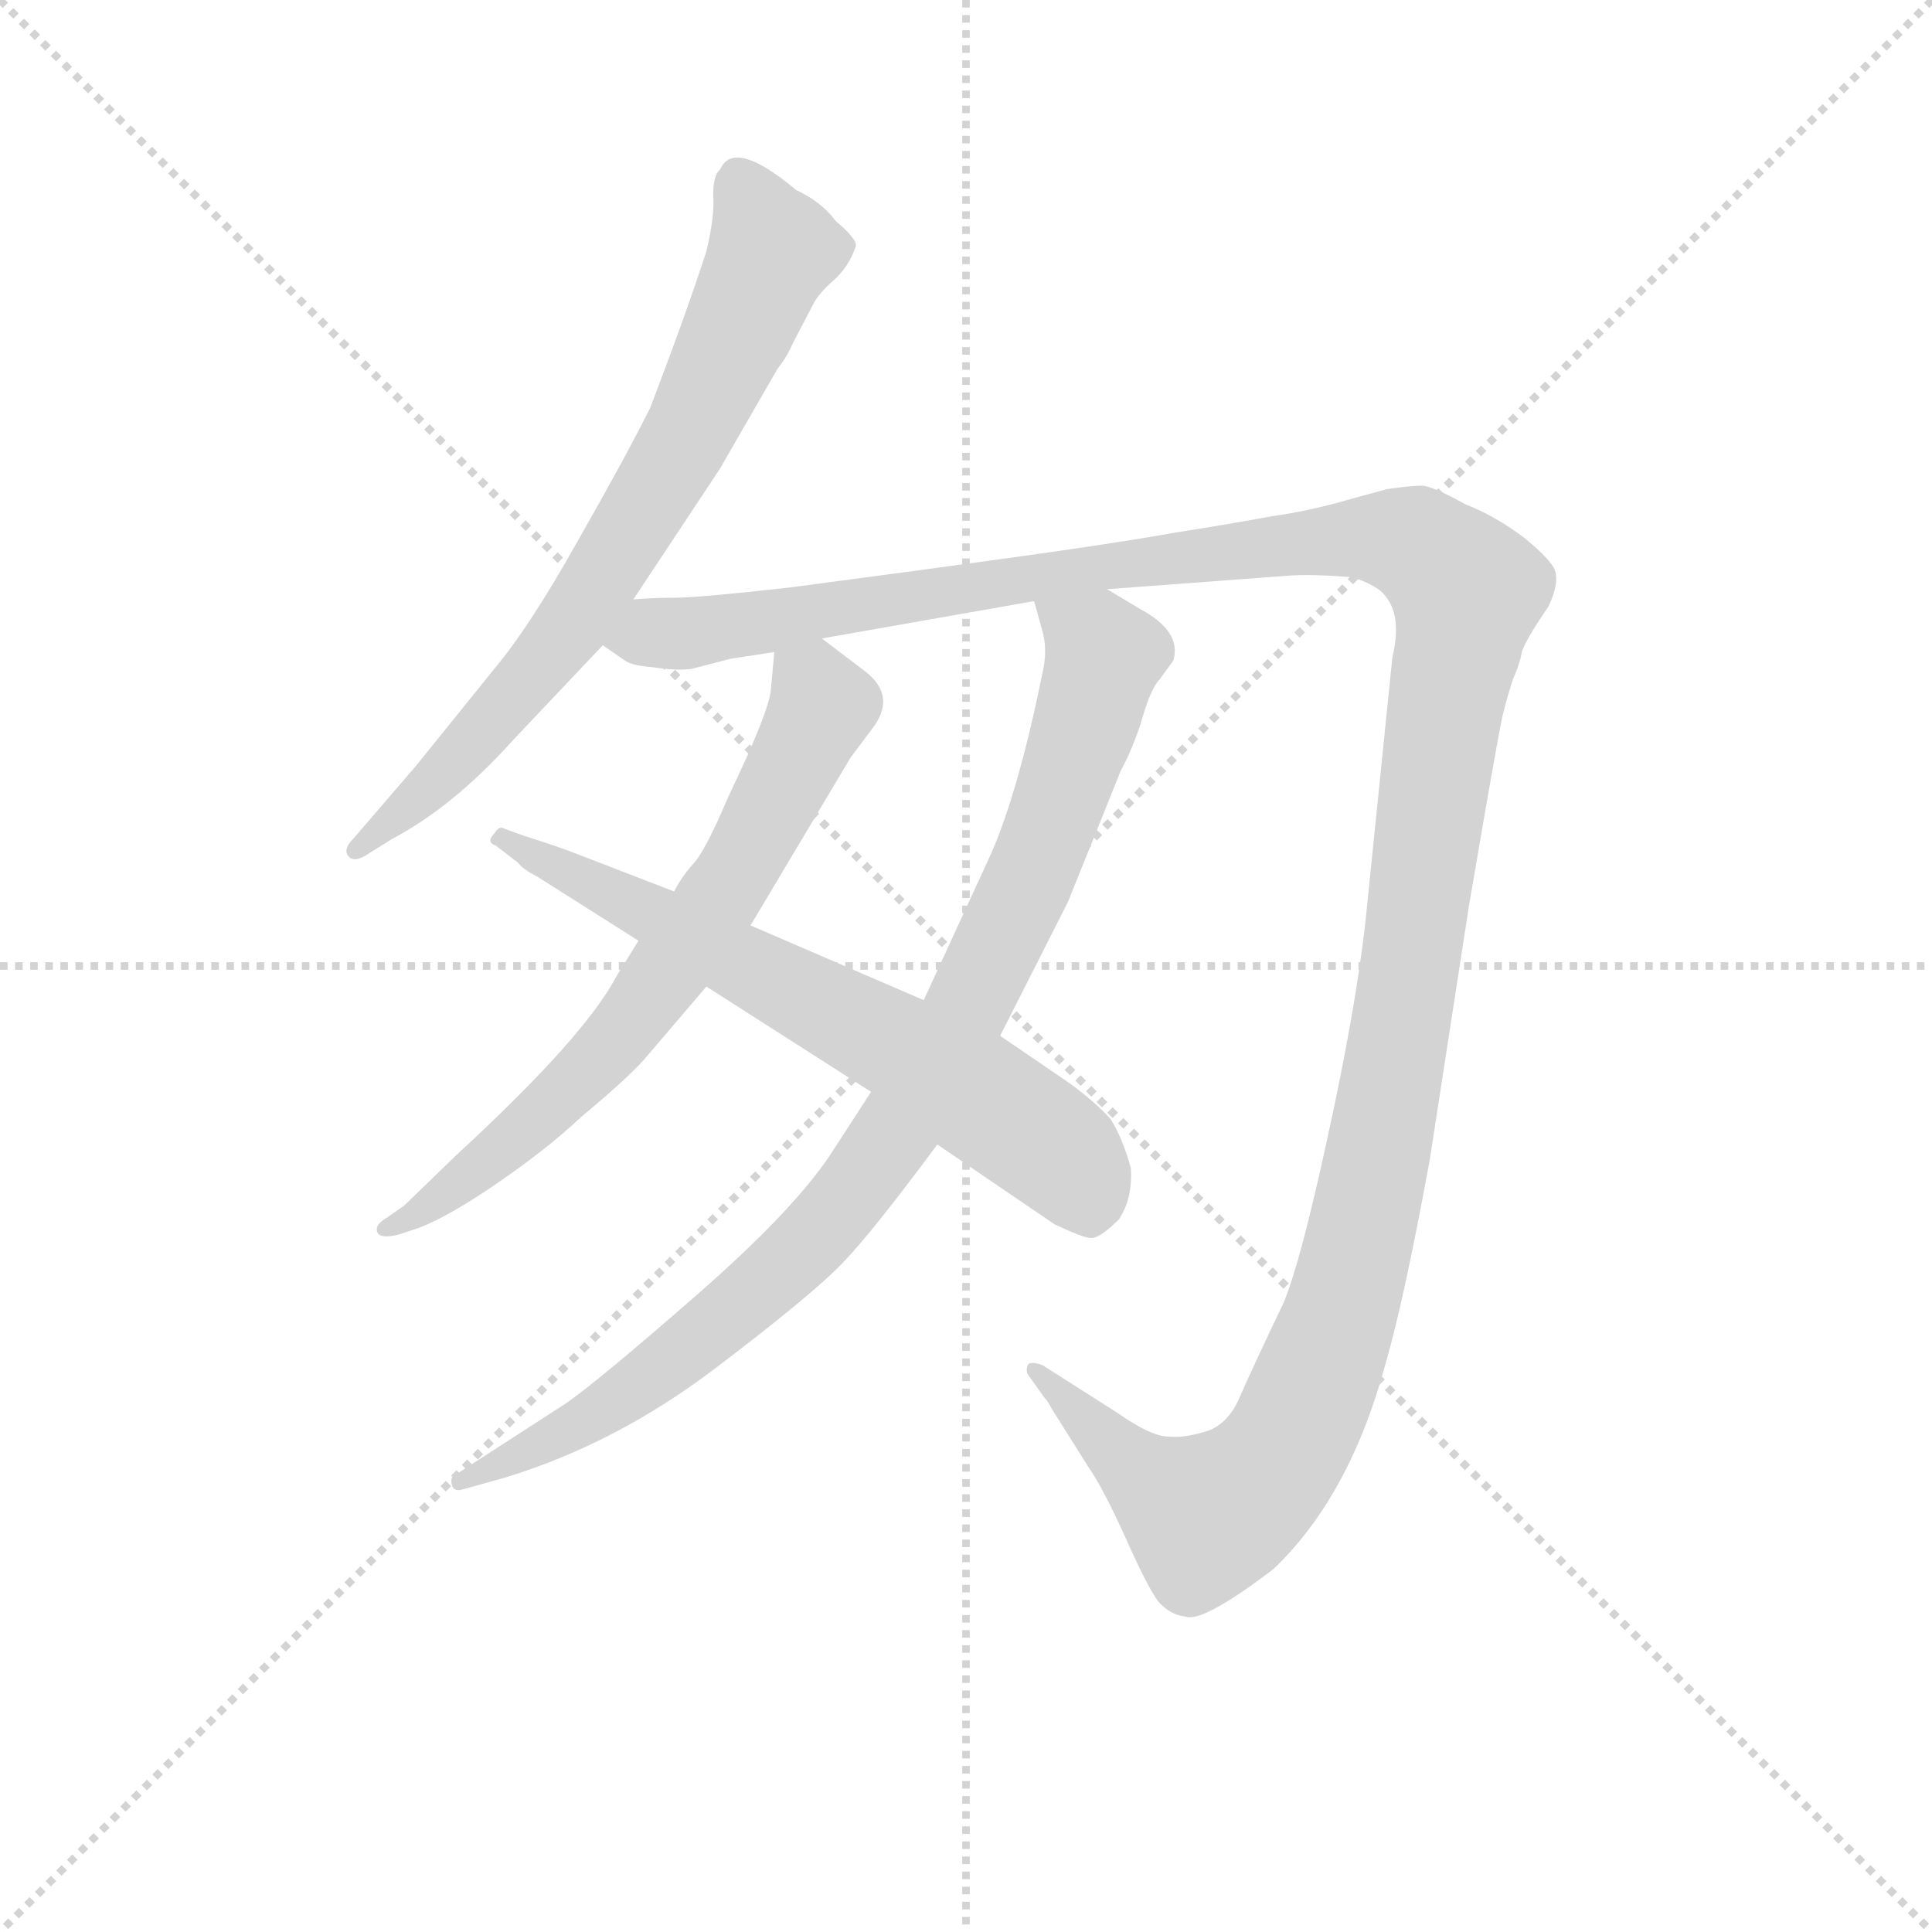<svg version="1.1" viewBox="0 0 1024 1024" xmlns="http://www.w3.org/2000/svg">
  <g stroke="lightgray" stroke-dasharray="1,1" stroke-width="1" transform="scale(4, 4)">
    <line x1="0" y1="0" x2="256" y2="256"></line>
    <line x1="256" y1="0" x2="0" y2="256"></line>
    <line x1="128" y1="0" x2="128" y2="256"></line>
    <line x1="0" y1="128" x2="256" y2="128"></line>
  </g>
  <g transform="scale(0.9, -0.9) translate(50, -830)">
    <style type="text/css">
      
        @keyframes keyframes0 {
          from {
            stroke: blue;
            stroke-dashoffset: 733;
            stroke-width: 128;
          }
          70% {
            animation-timing-function: step-end;
            stroke: blue;
            stroke-dashoffset: 0;
            stroke-width: 128;
          }
          to {
            stroke: black;
            stroke-width: 1024;
          }
        }
        #make-me-a-hanzi-animation-0 {
          animation: keyframes0 0.847s both;
          animation-delay: 0s;
          animation-timing-function: linear;
        }
      
        @keyframes keyframes1 {
          from {
            stroke: blue;
            stroke-dashoffset: 1484;
            stroke-width: 128;
          }
          83% {
            animation-timing-function: step-end;
            stroke: blue;
            stroke-dashoffset: 0;
            stroke-width: 128;
          }
          to {
            stroke: black;
            stroke-width: 1024;
          }
        }
        #make-me-a-hanzi-animation-1 {
          animation: keyframes1 1.458s both;
          animation-delay: 0.847s;
          animation-timing-function: linear;
        }
      
        @keyframes keyframes2 {
          from {
            stroke: blue;
            stroke-dashoffset: 694;
            stroke-width: 128;
          }
          69% {
            animation-timing-function: step-end;
            stroke: blue;
            stroke-dashoffset: 0;
            stroke-width: 128;
          }
          to {
            stroke: black;
            stroke-width: 1024;
          }
        }
        #make-me-a-hanzi-animation-2 {
          animation: keyframes2 0.815s both;
          animation-delay: 2.304s;
          animation-timing-function: linear;
        }
      
        @keyframes keyframes3 {
          from {
            stroke: blue;
            stroke-dashoffset: 941;
            stroke-width: 128;
          }
          75% {
            animation-timing-function: step-end;
            stroke: blue;
            stroke-dashoffset: 0;
            stroke-width: 128;
          }
          to {
            stroke: black;
            stroke-width: 1024;
          }
        }
        #make-me-a-hanzi-animation-3 {
          animation: keyframes3 1.016s both;
          animation-delay: 3.119s;
          animation-timing-function: linear;
        }
      
        @keyframes keyframes4 {
          from {
            stroke: blue;
            stroke-dashoffset: 674;
            stroke-width: 128;
          }
          69% {
            animation-timing-function: step-end;
            stroke: blue;
            stroke-dashoffset: 0;
            stroke-width: 128;
          }
          to {
            stroke: black;
            stroke-width: 1024;
          }
        }
        #make-me-a-hanzi-animation-4 {
          animation: keyframes4 0.799s both;
          animation-delay: 4.135s;
          animation-timing-function: linear;
        }
      
    </style>
    
      <path d="M 323 477 L 374 554 L 408 613 Q 413 619 417 628 L 429 651 Q 432 657 441 665 Q 450 673 454 685 Q 455 689 442 700 Q 434 711 419 718 Q 382 749 374 730 Q 370 727 370 715 Q 371 703 366 682 Q 354 645 333 590 Q 318 560 290 511 Q 262 461 241 436 L 195 379 L 158 336 Q 152 330 155 326 Q 158 322 165 326 L 181 336 Q 217 355 252 394 L 305 450 L 323 477 Z" fill="lightgray"></path>
    
      <path d="M 305 450 L 318 441 Q 322 438 335 437 Q 348 435 357 436 L 380 442 L 406 446 L 434 454 L 559 476 L 602 483 L 709 491 Q 723 492 747 490 Q 761 485 765 480 Q 776 468 770 443 L 754 286 Q 748 234 732 161 Q 716 87 706 63 Q 686 21 680 7 Q 674 -7 663 -12 Q 649 -17 638 -16 Q 628 -16 608 -2 L 564 26 Q 559 28 556 27 Q 554 25 555 21 L 565 7 Q 567 5 569 1 L 591 -34 Q 600 -47 613 -76 Q 626 -105 632 -113 Q 639 -121 648 -122 Q 658 -126 700 -94 Q 745 -51 766 27 Q 777 65 792 147 L 815 296 Q 832 396 835 409 Q 838 421 841 430 Q 845 439 846 445 Q 847 451 862 473 Q 868 486 866 493 Q 865 499 848 513 Q 831 526 813 533 Q 795 543 788 544 Q 781 544 767 542 L 745 536 Q 721 529 699 526 Q 678 522 640 516 Q 602 509 490 494 L 415 484 Q 361 478 348 478 Q 335 478 323 477 C 293 476 277 461 305 450 Z" fill="lightgray"></path>
    
      <path d="M 406 446 L 404 424 Q 403 411 379 361 Q 365 328 358 321 Q 351 313 347 305 L 326 276 L 313 255 Q 294 219 219 150 L 188 120 L 178 113 Q 171 109 172 105 Q 173 100 185 103 L 197 107 Q 215 114 244 134 Q 273 154 292 172 Q 322 197 331 208 L 366 249 L 392 285 L 451 384 L 463 400 Q 479 420 459 435 L 434 454 C 410 472 408 473 406 446 Z" fill="lightgray"></path>
    
      <path d="M 463 187 L 439 150 Q 417 117 361 68 Q 305 19 284 4 L 219 -38 Q 215 -39 216 -44 Q 217 -49 223 -47 L 248 -40 Q 313 -20 371 24 Q 429 68 447 87 Q 465 106 502 156 L 539 220 L 579 299 L 610 376 Q 618 391 623 408 Q 628 425 633 430 L 641 441 Q 646 458 622 471 L 602 483 C 576 498 551 505 559 476 L 564 458 Q 567 447 564 434 Q 550 365 534 328 L 494 241 L 463 187 Z" fill="lightgray"></path>
    
      <path d="M 347 305 L 290 327 Q 280 331 258 338 L 247 342 Q 244 344 241 339 Q 236 334 242 332 L 255 322 Q 258 318 266 314 L 326 276 L 366 249 L 463 187 L 502 156 L 571 109 Q 588 101 592 101 Q 597 100 609 112 Q 617 124 616 142 Q 611 160 604 171 Q 595 181 580 192 L 539 220 L 494 241 L 392 285 L 347 305 Z" fill="lightgray"></path>
    
    
      <clipPath id="make-me-a-hanzi-clip-0">
        <path d="M 323 477 L 374 554 L 408 613 Q 413 619 417 628 L 429 651 Q 432 657 441 665 Q 450 673 454 685 Q 455 689 442 700 Q 434 711 419 718 Q 382 749 374 730 Q 370 727 370 715 Q 371 703 366 682 Q 354 645 333 590 Q 318 560 290 511 Q 262 461 241 436 L 195 379 L 158 336 Q 152 330 155 326 Q 158 322 165 326 L 181 336 Q 217 355 252 394 L 305 450 L 323 477 Z"></path>
      </clipPath>
      <path clip-path="url(#make-me-a-hanzi-clip-0)" d="M 387 723 L 404 681 L 348 562 L 275 447 L 211 375 L 160 330" fill="none" id="make-me-a-hanzi-animation-0" stroke-dasharray="605 1210" stroke-linecap="round"></path>
    
      <clipPath id="make-me-a-hanzi-clip-1">
        <path d="M 305 450 L 318 441 Q 322 438 335 437 Q 348 435 357 436 L 380 442 L 406 446 L 434 454 L 559 476 L 602 483 L 709 491 Q 723 492 747 490 Q 761 485 765 480 Q 776 468 770 443 L 754 286 Q 748 234 732 161 Q 716 87 706 63 Q 686 21 680 7 Q 674 -7 663 -12 Q 649 -17 638 -16 Q 628 -16 608 -2 L 564 26 Q 559 28 556 27 Q 554 25 555 21 L 565 7 Q 567 5 569 1 L 591 -34 Q 600 -47 613 -76 Q 626 -105 632 -113 Q 639 -121 648 -122 Q 658 -126 700 -94 Q 745 -51 766 27 Q 777 65 792 147 L 815 296 Q 832 396 835 409 Q 838 421 841 430 Q 845 439 846 445 Q 847 451 862 473 Q 868 486 866 493 Q 865 499 848 513 Q 831 526 813 533 Q 795 543 788 544 Q 781 544 767 542 L 745 536 Q 721 529 699 526 Q 678 522 640 516 Q 602 509 490 494 L 415 484 Q 361 478 348 478 Q 335 478 323 477 C 293 476 277 461 305 450 Z"></path>
      </clipPath>
      <path clip-path="url(#make-me-a-hanzi-clip-1)" d="M 315 450 L 543 489 L 743 513 L 784 509 L 814 482 L 756 124 L 738 51 L 706 -24 L 682 -51 L 660 -63 L 623 -40 L 560 23" fill="none" id="make-me-a-hanzi-animation-1" stroke-dasharray="1356 2712" stroke-linecap="round"></path>
    
      <clipPath id="make-me-a-hanzi-clip-2">
        <path d="M 406 446 L 404 424 Q 403 411 379 361 Q 365 328 358 321 Q 351 313 347 305 L 326 276 L 313 255 Q 294 219 219 150 L 188 120 L 178 113 Q 171 109 172 105 Q 173 100 185 103 L 197 107 Q 215 114 244 134 Q 273 154 292 172 Q 322 197 331 208 L 366 249 L 392 285 L 451 384 L 463 400 Q 479 420 459 435 L 434 454 C 410 472 408 473 406 446 Z"></path>
      </clipPath>
      <path clip-path="url(#make-me-a-hanzi-clip-2)" d="M 415 440 L 434 415 L 369 293 L 288 191 L 243 150 L 179 106" fill="none" id="make-me-a-hanzi-animation-2" stroke-dasharray="566 1132" stroke-linecap="round"></path>
    
      <clipPath id="make-me-a-hanzi-clip-3">
        <path d="M 463 187 L 439 150 Q 417 117 361 68 Q 305 19 284 4 L 219 -38 Q 215 -39 216 -44 Q 217 -49 223 -47 L 248 -40 Q 313 -20 371 24 Q 429 68 447 87 Q 465 106 502 156 L 539 220 L 579 299 L 610 376 Q 618 391 623 408 Q 628 425 633 430 L 641 441 Q 646 458 622 471 L 602 483 C 576 498 551 505 559 476 L 564 458 Q 567 447 564 434 Q 550 365 534 328 L 494 241 L 463 187 Z"></path>
      </clipPath>
      <path clip-path="url(#make-me-a-hanzi-clip-3)" d="M 567 473 L 600 443 L 592 412 L 553 304 L 477 162 L 428 100 L 341 25 L 292 -9 L 221 -43" fill="none" id="make-me-a-hanzi-animation-3" stroke-dasharray="813 1626" stroke-linecap="round"></path>
    
      <clipPath id="make-me-a-hanzi-clip-4">
        <path d="M 347 305 L 290 327 Q 280 331 258 338 L 247 342 Q 244 344 241 339 Q 236 334 242 332 L 255 322 Q 258 318 266 314 L 326 276 L 366 249 L 463 187 L 502 156 L 571 109 Q 588 101 592 101 Q 597 100 609 112 Q 617 124 616 142 Q 611 160 604 171 Q 595 181 580 192 L 539 220 L 494 241 L 392 285 L 347 305 Z"></path>
      </clipPath>
      <path clip-path="url(#make-me-a-hanzi-clip-4)" d="M 246 336 L 518 190 L 576 149 L 592 114" fill="none" id="make-me-a-hanzi-animation-4" stroke-dasharray="546 1092" stroke-linecap="round"></path>
    
  </g>
</svg>